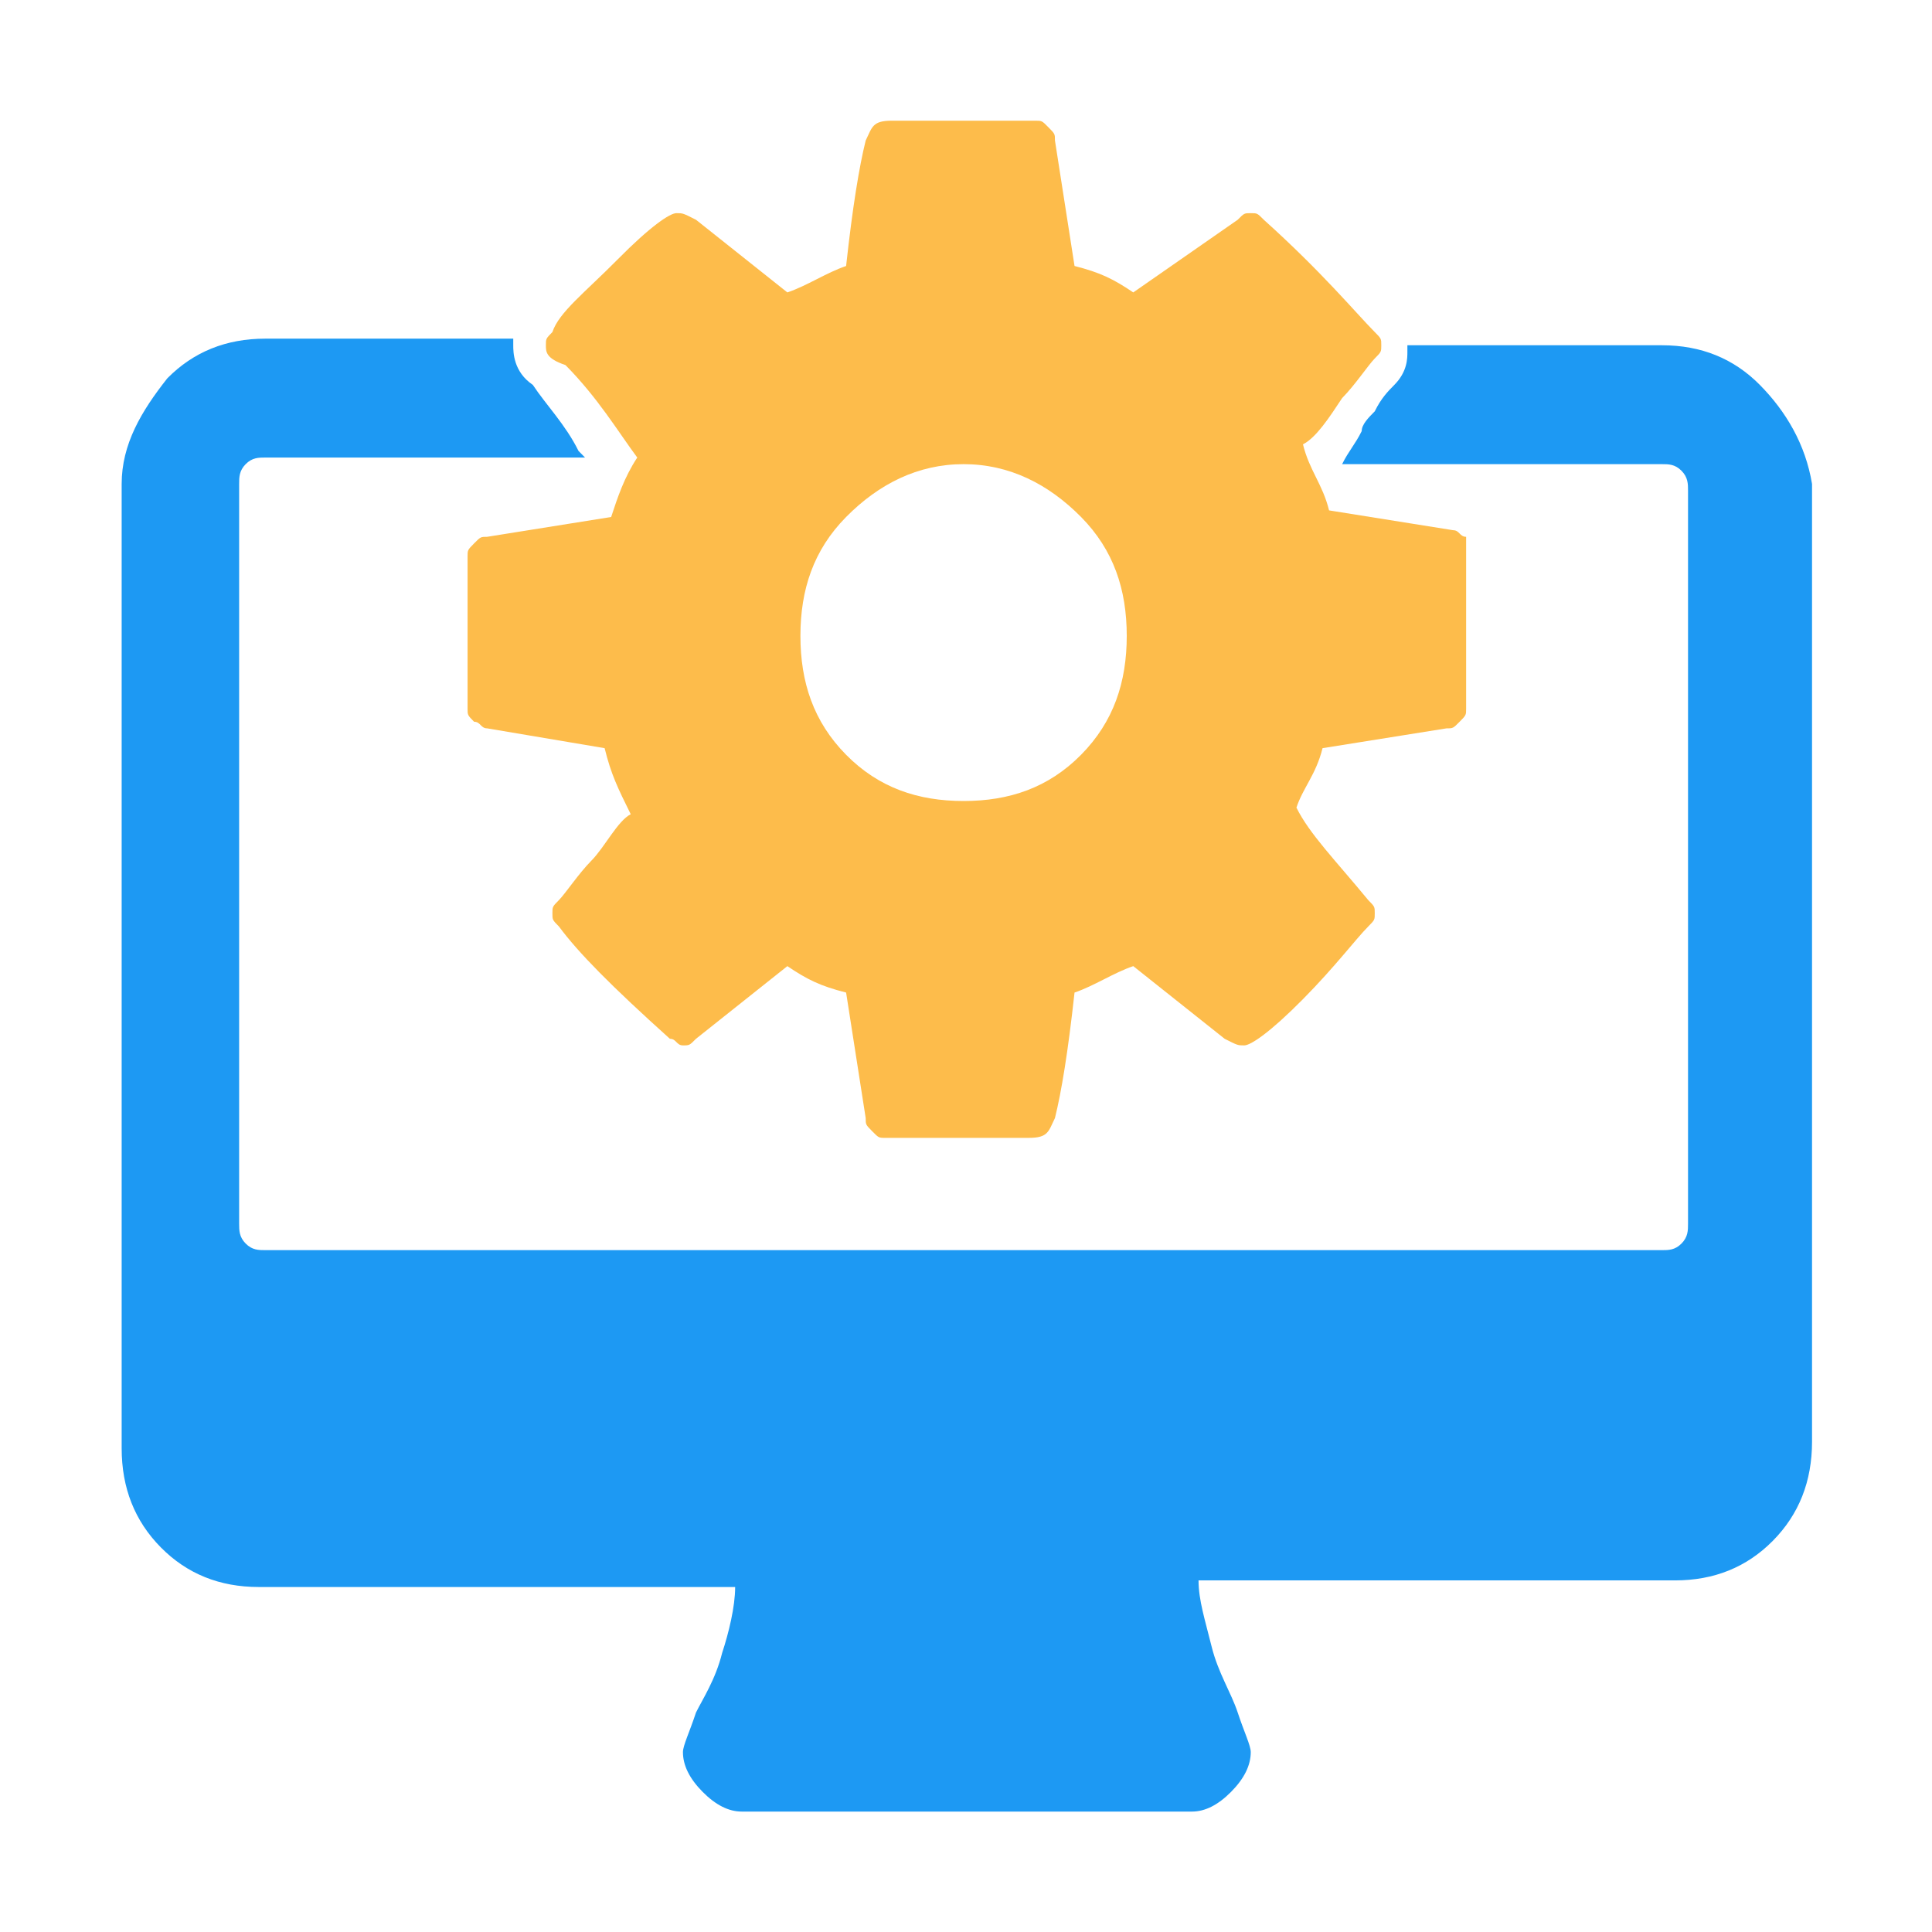 <?xml version="1.0" encoding="UTF-8" standalone="no"?>
<svg
   xmlns:dc="http://purl.org/dc/elements/1.1/"
   xmlns:cc="http://creativecommons.org/ns#"
   xmlns:rdf="http://www.w3.org/1999/02/22-rdf-syntax-ns#"
   xmlns:svg="http://www.w3.org/2000/svg"
   xmlns="http://www.w3.org/2000/svg"
   xmlns:sodipodi="http://sodipodi.sourceforge.net/DTD/sodipodi-0.dtd"
   xmlns:inkscape="http://www.inkscape.org/namespaces/inkscape"
   viewBox="0 0 32 32"
   version="1.1"
   id="svg6"
   sodipodi:docname="preferences-desktop.svg"
   inkscape:version="0.92.4 5da689c313, 2019-01-14">
  <defs
     id="defs10" />
  <sodipodi:namedview
     pagecolor="#ffffff"
     bordercolor="#666666"
     borderopacity="1"
     objecttolerance="10"
     gridtolerance="10"
     guidetolerance="10"
     inkscape:pageopacity="0"
     inkscape:pageshadow="2"
     inkscape:window-width="1366"
     inkscape:window-height="703"
     id="namedview8"
     showgrid="false"
     inkscape:zoom="7.375"
     inkscape:cx="28"
     inkscape:cy="16"
     inkscape:window-x="0"
     inkscape:window-y="0"
     inkscape:window-maximized="1"
     inkscape:current-layer="svg6" />
  <g
     id="g10"
     transform="matrix(1.081,0,0,1.094,-1.336,-0.736)">
    <path
       style="fill:#fdbc4b;fill-opacity:1"
       id="path2"
       d="m 23.7,9.2 v 2.2 c 0,0.1 0,0.1 -0.1,0.2 -0.1,0.1 -0.1,0.1 -0.2,0.1 L 21.5,12 c -0.1,0.4 -0.3,0.6 -0.4,0.9 0.2,0.4 0.6,0.8 1.1,1.4 0.1,0.1 0.1,0.1 0.1,0.2 0,0.1 0,0.1 -0.1,0.2 -0.2,0.2 -0.5,0.6 -1,1.1 -0.5,0.5 -0.8,0.7 -0.9,0.7 -0.1,0 -0.1,0 -0.3,-0.1 l -1.4,-1.1 c -0.3,0.1 -0.6,0.3 -0.9,0.4 -0.1,0.9 -0.2,1.5 -0.3,1.9 -0.1,0.2 -0.1,0.3 -0.4,0.3 h -2.2 c -0.1,0 -0.1,0 -0.2,-0.1 -0.1,-0.1 -0.1,-0.1 -0.1,-0.2 l -0.3,-1.9 c -0.4,-0.1 -0.6,-0.2 -0.9,-0.4 l -1.4,1.1 c -0.1,0.1 -0.1,0.1 -0.2,0.1 -0.1,0 -0.1,-0.1 -0.2,-0.1 -0.9,-0.8 -1.4,-1.3 -1.7,-1.7 -0.1,-0.1 -0.1,-0.1 -0.1,-0.2 0,-0.1 0,-0.1 0.1,-0.2 0.1,-0.1 0.3,-0.4 0.5,-0.6 0.2,-0.2 0.4,-0.6 0.6,-0.7 -0.2,-0.4 -0.3,-0.6 -0.4,-1 L 8.7,11.7 C 8.6,11.7 8.6,11.6 8.5,11.6 8.4,11.5 8.4,11.5 8.4,11.4 V 9.1 C 8.4,9 8.4,9 8.5,8.9 8.6,8.8 8.6,8.8 8.7,8.8 L 10.6,8.5 C 10.7,8.2 10.8,7.9 11,7.6 10.7,7.2 10.4,6.7 9.9,6.2 9.6,6.1 9.6,6 9.6,5.9 c 0,-0.1 0,-0.1 0.1,-0.2 0.1,-0.3 0.5,-0.6 1,-1.1 0.5,-0.5 0.8,-0.7 0.9,-0.7 0.1,0 0.1,0 0.3,0.1 l 1.4,1.1 C 13.6,5 13.9,4.8 14.2,4.7 14.3,3.8 14.4,3.2 14.5,2.8 14.6,2.6 14.6,2.5 14.9,2.5 h 2.2 c 0.1,0 0.1,0 0.2,0.1 0.1,0.1 0.1,0.1 0.1,0.2 l 0.3,1.9 c 0.4,0.1 0.6,0.2 0.9,0.4 L 20.2,4 c 0.1,-0.1 0.1,-0.1 0.2,-0.1 0.1,0 0.1,0 0.2,0.1 0.9,0.8 1.4,1.4 1.7,1.7 0.1,0.1 0.1,0.1 0.1,0.2 0,0.1 0,0.1 -0.1,0.2 -0.1,0.1 -0.3,0.4 -0.5,0.6 -0.2,0.3 -0.4,0.6 -0.6,0.7 0.1,0.4 0.3,0.6 0.4,1 l 1.9,0.3 c 0.1,0 0.1,0.1 0.2,0.1 z m -5.9,2.9 C 18.3,11.6 18.5,11 18.5,10.3 18.5,9.6 18.3,9 17.8,8.5 17.3,8 16.7,7.7 16,7.7 15.3,7.7 14.7,8 14.2,8.5 13.7,9 13.5,9.6 13.5,10.3 c 0,0.7 0.2,1.3 0.7,1.8 0.5,0.5 1.1,0.7 1.8,0.7 0.7,0 1.3,-0.2 1.8,-0.7 z"
       inkscape:connector-curvature="0" />
    <path
       style="fill:#1d99f3;fill-opacity:1"
       id="path4"
       d="M 28.2,6.5 C 27.8,6.1 27.3,5.9 26.7,5.9 H 22.8 V 6 c 0,0.1 0,0.3 -0.2,0.5 C 22.5,6.6 22.4,6.7 22.3,6.9 22.2,7 22.1,7.1 22.1,7.2 22,7.4 21.9,7.5 21.8,7.7 h 4.9 c 0.1,0 0.2,0 0.3,0.1 0.1,0.1 0.1,0.2 0.1,0.3 v 11.1 c 0,0.1 0,0.2 -0.1,0.3 -0.1,0.1 -0.2,0.1 -0.3,0.1 H 5.3 C 5.2,19.6 5.1,19.6 5,19.5 4.9,19.4 4.9,19.3 4.9,19.2 V 8 C 4.9,7.9 4.9,7.8 5,7.7 5.1,7.6 5.2,7.6 5.3,7.6 h 4.9 L 10.1,7.5 C 9.9,7.1 9.6,6.8 9.4,6.5 9.1,6.3 9.1,6 9.1,5.9 V 5.8 H 5.3 C 4.7,5.8 4.2,6 3.8,6.4 3.4,6.9 3.1,7.4 3.1,8 v 14.6 c 0,0.6 0.2,1.1 0.6,1.5 0.4,0.4 0.9,0.6 1.5,0.6 h 7.3 c 0,0.3 -0.1,0.7 -0.2,1 -0.1,0.4 -0.3,0.7 -0.4,0.9 -0.1,0.3 -0.2,0.5 -0.2,0.6 0,0.2 0.1,0.4 0.3,0.6 0.2,0.2 0.4,0.3 0.6,0.3 h 6.9 c 0.2,0 0.4,-0.1 0.6,-0.3 0.2,-0.2 0.3,-0.4 0.3,-0.6 0,-0.1 -0.1,-0.3 -0.2,-0.6 -0.1,-0.3 -0.3,-0.6 -0.4,-1 -0.1,-0.4 -0.2,-0.7 -0.2,-1 h 7.3 c 0.6,0 1.1,-0.2 1.5,-0.6 0.4,-0.4 0.6,-0.9 0.6,-1.5 V 8 C 28.9,7.4 28.6,6.9 28.2,6.5 Z"
       inkscape:connector-curvature="0" />
  </g>
</svg>
